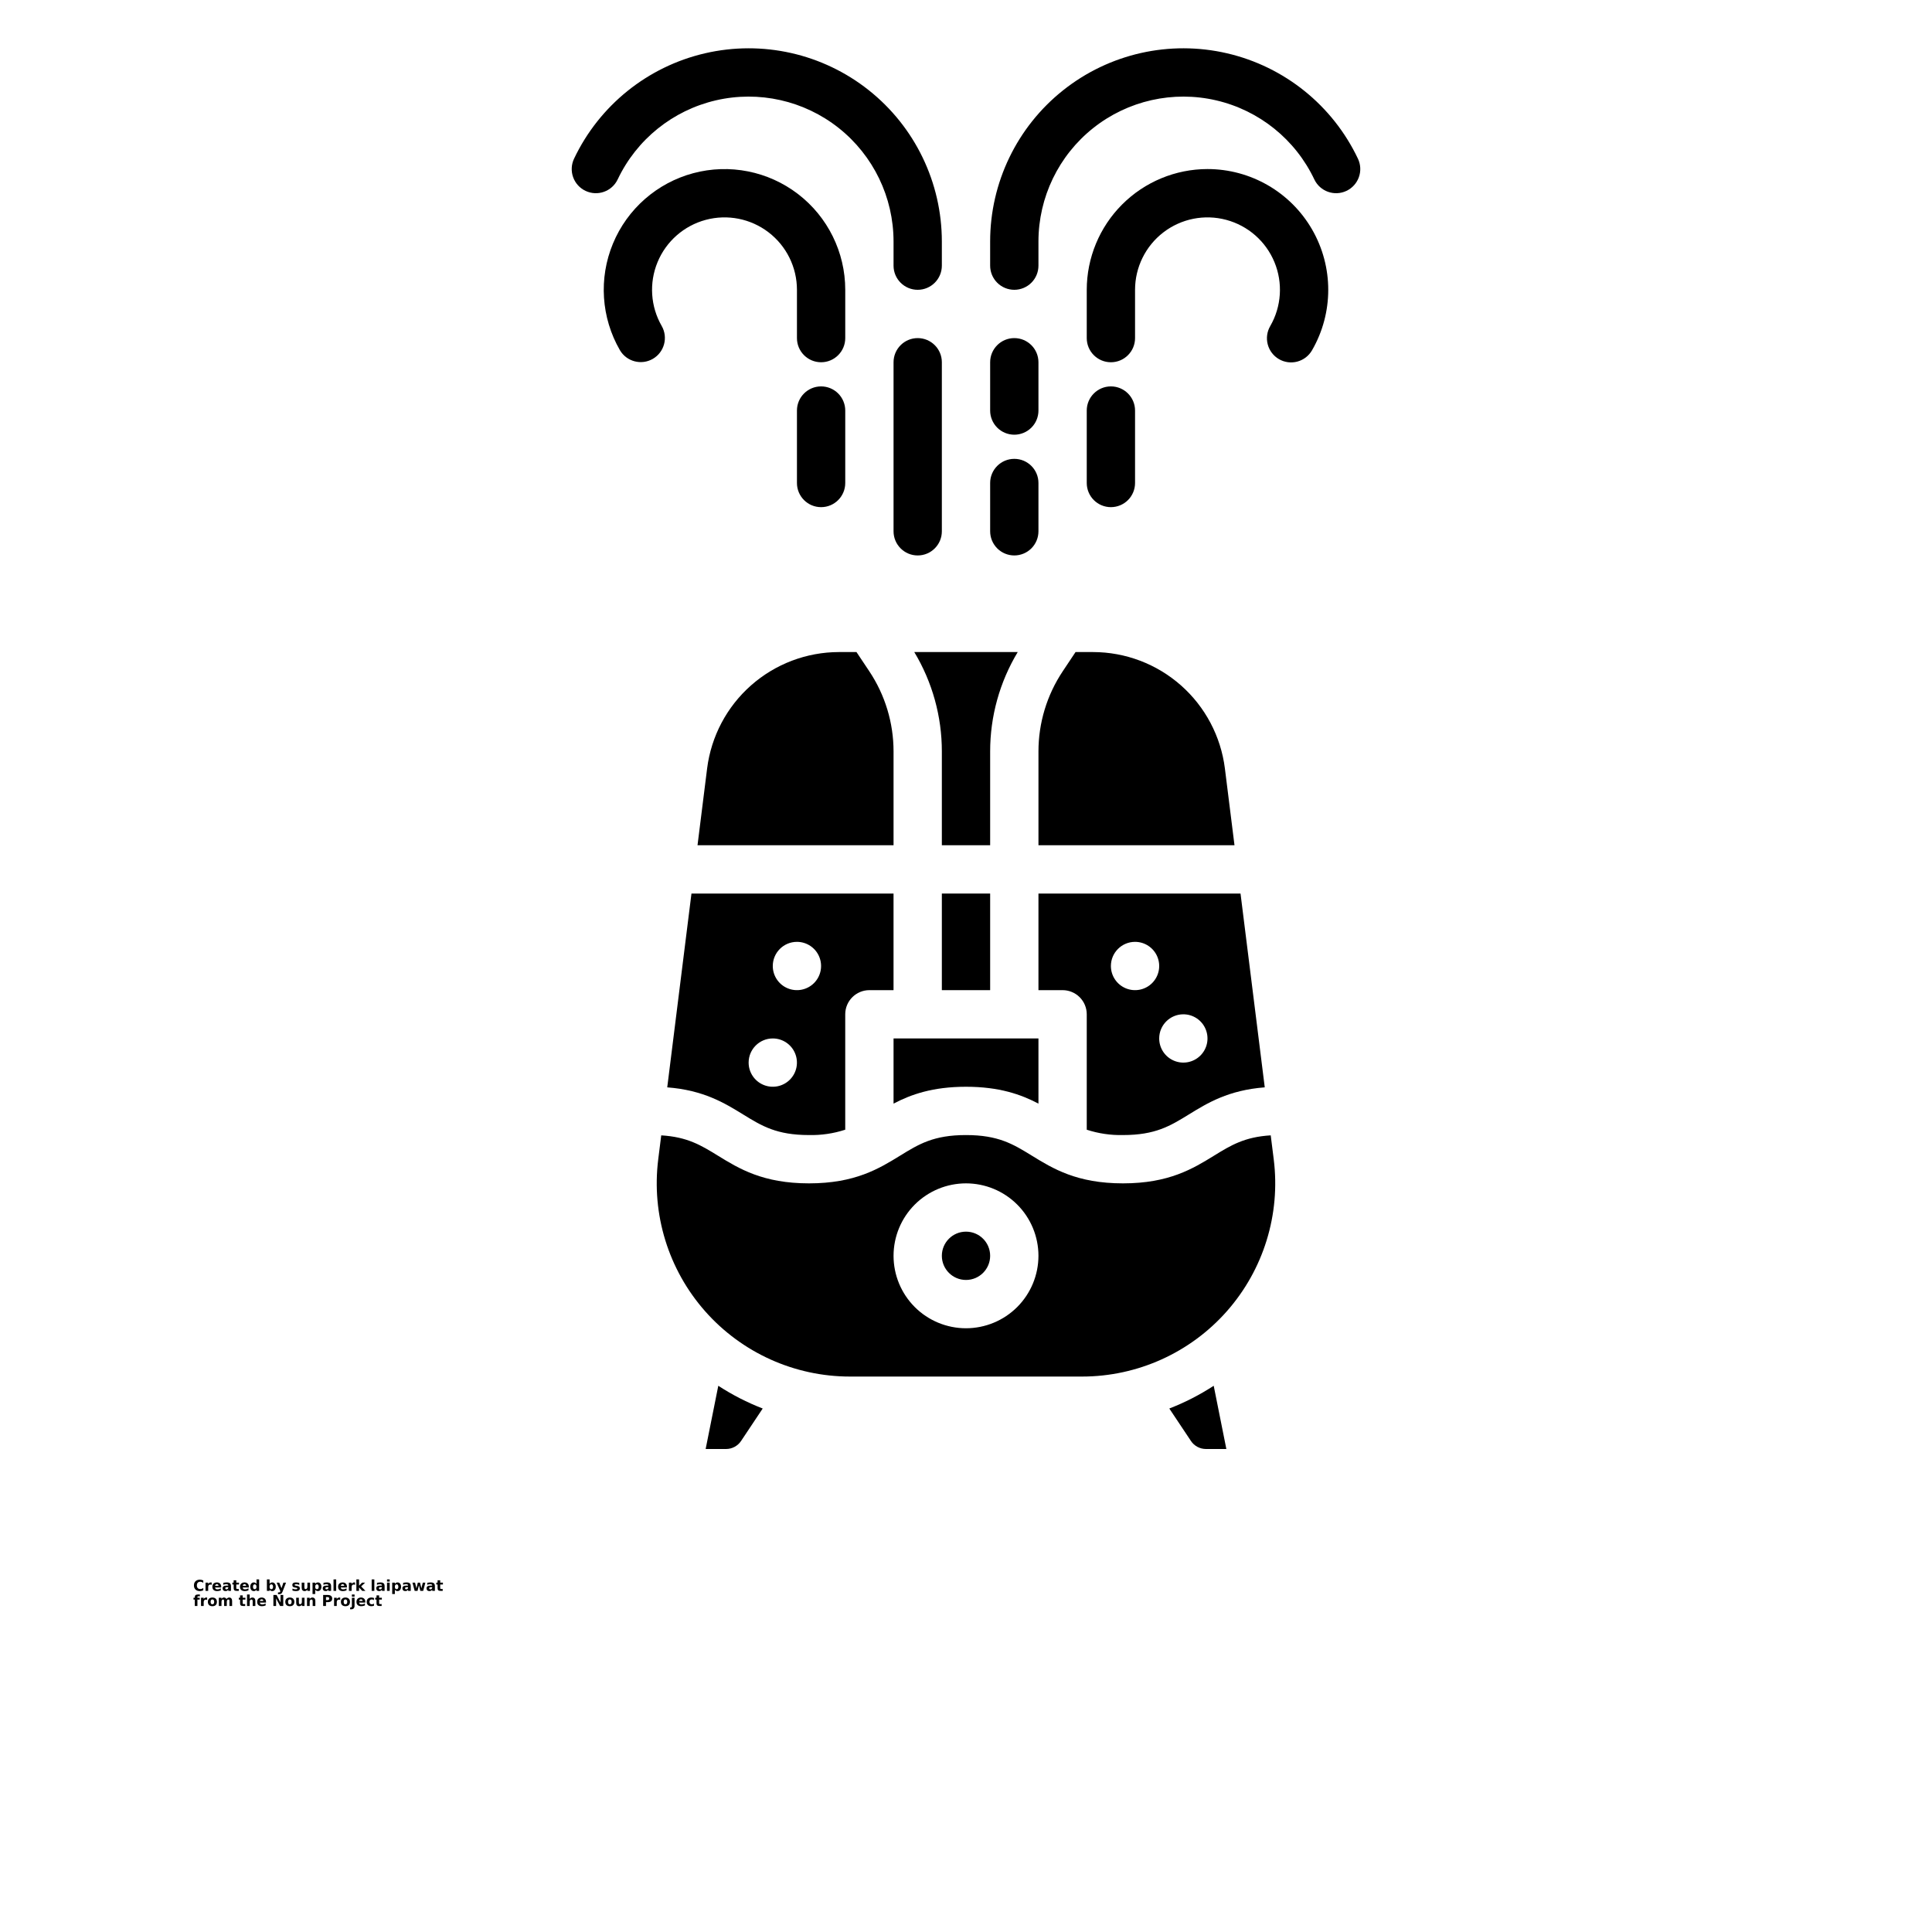 <?xml version="1.0" encoding="UTF-8"?>
<svg width="700pt" height="700pt" version="1.1" viewBox="0 0 700 700" xmlns="http://www.w3.org/2000/svg" xmlns:xlink="http://www.w3.org/1999/xlink">
 <defs>
  <symbol id="x" overflow="visible">
   <path d="m3.656-0.219c-0.188 0.094-0.387 0.168-0.594 0.219-0.199 0.051-0.406 0.078-0.625 0.078-0.668 0-1.199-0.18-1.594-0.547-0.387-0.375-0.578-0.879-0.578-1.516 0-0.645 0.191-1.148 0.578-1.516 0.395-0.375 0.926-0.562 1.594-0.562 0.219 0 0.426 0.027 0.625 0.078 0.207 0.055 0.406 0.125 0.594 0.219v0.828c-0.188-0.125-0.375-0.219-0.562-0.281-0.18-0.062-0.371-0.094-0.578-0.094-0.367 0-0.656 0.121-0.875 0.359-0.211 0.23-0.312 0.555-0.312 0.969 0 0.406 0.102 0.73 0.312 0.969 0.219 0.23 0.508 0.344 0.875 0.344 0.207 0 0.398-0.023 0.578-0.078 0.188-0.062 0.375-0.16 0.562-0.297z"/>
  </symbol>
  <symbol id="d" overflow="visible">
   <path d="m2.688-2.172c-0.086-0.039-0.168-0.07-0.25-0.094-0.086-0.02-0.168-0.031-0.25-0.031-0.25 0-0.445 0.086-0.578 0.25-0.125 0.156-0.188 0.383-0.188 0.672v1.375h-0.969v-2.984h0.969v0.484c0.113-0.195 0.25-0.336 0.406-0.422 0.164-0.094 0.359-0.141 0.578-0.141h0.109c0.039 0 0.094 0.008 0.156 0.016z"/>
  </symbol>
  <symbol id="b" overflow="visible">
   <path d="m3.438-1.5v0.266h-2.234c0.031 0.23 0.113 0.402 0.25 0.516 0.133 0.105 0.328 0.156 0.578 0.156 0.207 0 0.414-0.023 0.625-0.078 0.207-0.062 0.422-0.156 0.641-0.281v0.734c-0.219 0.094-0.445 0.164-0.672 0.203-0.23 0.039-0.453 0.062-0.672 0.062-0.543 0-0.965-0.133-1.266-0.406-0.305-0.281-0.453-0.672-0.453-1.172 0-0.477 0.145-0.859 0.438-1.141 0.301-0.281 0.707-0.422 1.219-0.422 0.469 0 0.844 0.141 1.125 0.422s0.422 0.664 0.422 1.141zm-0.969-0.328c0-0.176-0.059-0.316-0.172-0.422-0.105-0.113-0.242-0.172-0.406-0.172-0.188 0-0.34 0.055-0.453 0.156-0.117 0.105-0.188 0.25-0.219 0.438z"/>
  </symbol>
  <symbol id="a" overflow="visible">
   <path d="m1.797-1.344c-0.199 0-0.352 0.039-0.453 0.109-0.094 0.062-0.141 0.164-0.141 0.297 0 0.117 0.035 0.211 0.109 0.281 0.082 0.062 0.195 0.094 0.344 0.094 0.176 0 0.328-0.062 0.453-0.188s0.188-0.285 0.188-0.484v-0.109zm1.469-0.359v1.703h-0.969v-0.438c-0.125 0.18-0.273 0.309-0.438 0.391-0.156 0.082-0.352 0.125-0.578 0.125-0.312 0-0.57-0.086-0.766-0.266-0.188-0.188-0.281-0.422-0.281-0.703 0-0.352 0.117-0.613 0.359-0.781 0.238-0.164 0.617-0.25 1.141-0.25h0.562v-0.062c0-0.156-0.062-0.266-0.188-0.328-0.117-0.07-0.297-0.109-0.547-0.109-0.211 0-0.402 0.023-0.578 0.062-0.18 0.043-0.34 0.102-0.484 0.172v-0.719c0.195-0.051 0.398-0.086 0.609-0.109 0.207-0.031 0.414-0.047 0.625-0.047 0.539 0 0.93 0.109 1.172 0.328 0.238 0.211 0.359 0.555 0.359 1.031z"/>
  </symbol>
  <symbol id="c" overflow="visible">
   <path d="m1.5-3.844v0.859h0.984v0.672h-0.984v1.281c0 0.137 0.023 0.23 0.078 0.281 0.062 0.043 0.176 0.062 0.344 0.062h0.484v0.688h-0.812c-0.387 0-0.656-0.078-0.812-0.234s-0.234-0.422-0.234-0.797v-1.281h-0.469v-0.672h0.469v-0.859z"/>
  </symbol>
  <symbol id="l" overflow="visible">
   <path d="m2.5-2.547v-1.609h0.953v4.156h-0.953v-0.438c-0.137 0.18-0.281 0.309-0.438 0.391-0.156 0.082-0.34 0.125-0.547 0.125-0.375 0-0.684-0.145-0.922-0.438-0.23-0.289-0.344-0.672-0.344-1.141 0-0.457 0.113-0.832 0.344-1.125 0.238-0.289 0.547-0.438 0.922-0.438 0.195 0 0.375 0.043 0.531 0.125 0.164 0.086 0.316 0.215 0.453 0.391zm-0.641 1.938c0.207 0 0.363-0.07 0.469-0.219 0.113-0.156 0.172-0.379 0.172-0.672 0-0.281-0.059-0.492-0.172-0.641-0.105-0.156-0.262-0.234-0.469-0.234-0.199 0-0.355 0.078-0.469 0.234-0.105 0.148-0.156 0.359-0.156 0.641 0 0.293 0.051 0.516 0.156 0.672 0.113 0.148 0.27 0.219 0.469 0.219z"/>
  </symbol>
  <symbol id="k" overflow="visible">
   <path d="m2.047-0.609c0.207 0 0.363-0.07 0.469-0.219 0.113-0.156 0.172-0.379 0.172-0.672 0-0.281-0.059-0.492-0.172-0.641-0.105-0.156-0.262-0.234-0.469-0.234-0.199 0-0.355 0.078-0.469 0.234-0.105 0.148-0.156 0.359-0.156 0.641 0 0.293 0.051 0.516 0.156 0.672 0.113 0.148 0.27 0.219 0.469 0.219zm-0.625-1.938c0.125-0.176 0.266-0.305 0.422-0.391 0.164-0.082 0.352-0.125 0.562-0.125 0.363 0 0.664 0.148 0.906 0.438 0.238 0.293 0.359 0.668 0.359 1.125 0 0.469-0.121 0.852-0.359 1.141-0.242 0.293-0.543 0.438-0.906 0.438-0.211 0-0.398-0.043-0.562-0.125-0.156-0.082-0.297-0.211-0.422-0.391v0.438h-0.969v-4.156h0.969z"/>
  </symbol>
  <symbol id="j" overflow="visible">
   <path d="m0.062-2.984h0.953l0.812 2.016 0.688-2.016h0.953l-1.266 3.266c-0.125 0.332-0.273 0.566-0.438 0.703-0.168 0.133-0.391 0.203-0.672 0.203h-0.547v-0.641h0.297c0.164 0 0.285-0.027 0.359-0.078 0.07-0.055 0.129-0.141 0.172-0.266l0.031-0.094z"/>
  </symbol>
  <symbol id="i" overflow="visible">
   <path d="m2.797-2.891v0.719c-0.211-0.082-0.406-0.145-0.594-0.188-0.188-0.039-0.371-0.062-0.547-0.062-0.18 0-0.312 0.023-0.406 0.062-0.086 0.043-0.125 0.109-0.125 0.203 0 0.086 0.031 0.148 0.094 0.188 0.07 0.043 0.195 0.074 0.375 0.094l0.156 0.016c0.488 0.062 0.816 0.168 0.984 0.312 0.176 0.137 0.266 0.359 0.266 0.672s-0.121 0.555-0.359 0.719c-0.23 0.156-0.578 0.234-1.047 0.234-0.199 0-0.406-0.016-0.625-0.047-0.211-0.031-0.422-0.078-0.641-0.141v-0.719c0.188 0.086 0.379 0.152 0.578 0.203 0.207 0.043 0.414 0.062 0.625 0.062 0.188 0 0.328-0.023 0.422-0.078 0.094-0.051 0.141-0.125 0.141-0.219s-0.039-0.16-0.109-0.203c-0.062-0.039-0.188-0.07-0.375-0.094l-0.172-0.016c-0.43-0.051-0.73-0.148-0.906-0.297-0.168-0.145-0.25-0.363-0.25-0.656 0-0.32 0.109-0.555 0.328-0.703 0.219-0.156 0.551-0.234 1-0.234 0.176 0 0.359 0.016 0.547 0.047 0.195 0.023 0.41 0.062 0.641 0.125z"/>
  </symbol>
  <symbol id="h" overflow="visible">
   <path d="m0.422-1.172v-1.812h0.969v0.297 0.609 0.484c0 0.242 0.004 0.418 0.016 0.531 0.008 0.105 0.031 0.18 0.062 0.219 0.039 0.062 0.094 0.117 0.156 0.156 0.062 0.031 0.133 0.047 0.219 0.047 0.195 0 0.352-0.078 0.469-0.234 0.113-0.156 0.172-0.367 0.172-0.641v-1.469h0.953v2.984h-0.953v-0.438c-0.148 0.18-0.305 0.309-0.469 0.391-0.156 0.082-0.336 0.125-0.531 0.125-0.344 0-0.609-0.102-0.797-0.312-0.18-0.219-0.266-0.531-0.266-0.938z"/>
  </symbol>
  <symbol id="g" overflow="visible">
   <path d="m1.422-0.438v1.578h-0.969v-4.125h0.969v0.438c0.125-0.176 0.266-0.305 0.422-0.391 0.164-0.082 0.352-0.125 0.562-0.125 0.363 0 0.664 0.148 0.906 0.438 0.238 0.293 0.359 0.668 0.359 1.125 0 0.469-0.121 0.852-0.359 1.141-0.242 0.293-0.543 0.438-0.906 0.438-0.211 0-0.398-0.043-0.562-0.125-0.156-0.082-0.297-0.211-0.422-0.391zm0.625-1.938c-0.199 0-0.355 0.078-0.469 0.234-0.105 0.148-0.156 0.359-0.156 0.641 0 0.293 0.051 0.516 0.156 0.672 0.113 0.148 0.27 0.219 0.469 0.219 0.207 0 0.363-0.07 0.469-0.219 0.113-0.156 0.172-0.379 0.172-0.672 0-0.281-0.059-0.492-0.172-0.641-0.105-0.156-0.262-0.234-0.469-0.234z"/>
  </symbol>
  <symbol id="f" overflow="visible">
   <path d="m0.453-4.156h0.969v4.156h-0.969z"/>
  </symbol>
  <symbol id="w" overflow="visible">
   <path d="m0.453-4.156h0.969v2.266l1.094-1.094h1.109l-1.453 1.359 1.562 1.625h-1.156l-1.156-1.25v1.25h-0.969z"/>
  </symbol>
  <symbol id="v" overflow="visible">
   <path d="m0.453-2.984h0.969v2.984h-0.969zm0-1.172h0.969v0.781h-0.969z"/>
  </symbol>
  <symbol id="u" overflow="visible">
   <path d="m0.188-2.984h0.938l0.5 2.062 0.5-2.062h0.797l0.5 2.031 0.516-2.031h0.922l-0.781 2.984h-1.047l-0.5-2.062-0.5 2.062h-1.047z"/>
  </symbol>
  <symbol id="t" overflow="visible">
   <path d="m2.422-4.156v0.625h-0.516c-0.137 0-0.234 0.027-0.297 0.078-0.055 0.055-0.078 0.137-0.078 0.25v0.219h0.828v0.672h-0.828v2.312h-0.953v-2.312h-0.469v-0.672h0.469v-0.219c0-0.32 0.086-0.562 0.266-0.719 0.188-0.156 0.473-0.234 0.859-0.234z"/>
  </symbol>
  <symbol id="e" overflow="visible">
   <path d="m1.875-2.375c-0.211 0-0.371 0.078-0.484 0.234-0.105 0.148-0.156 0.359-0.156 0.641 0 0.293 0.051 0.516 0.156 0.672 0.113 0.148 0.273 0.219 0.484 0.219 0.207 0 0.367-0.07 0.484-0.219 0.113-0.156 0.172-0.379 0.172-0.672 0-0.281-0.059-0.492-0.172-0.641-0.117-0.156-0.277-0.234-0.484-0.234zm0-0.688c0.52 0 0.922 0.141 1.203 0.422 0.289 0.273 0.438 0.652 0.438 1.141 0 0.5-0.148 0.891-0.438 1.172-0.281 0.273-0.684 0.406-1.203 0.406-0.512 0-0.914-0.133-1.203-0.406-0.293-0.281-0.438-0.672-0.438-1.172 0-0.488 0.145-0.867 0.438-1.141 0.289-0.281 0.691-0.422 1.203-0.422z"/>
  </symbol>
  <symbol id="s" overflow="visible">
   <path d="m3.234-2.5c0.113-0.176 0.254-0.312 0.422-0.406 0.164-0.102 0.352-0.156 0.562-0.156 0.332 0 0.586 0.109 0.766 0.328 0.188 0.211 0.281 0.512 0.281 0.906v1.828h-0.969v-1.562c0.008-0.02 0.016-0.039 0.016-0.062v-0.109c0-0.219-0.031-0.375-0.094-0.469s-0.164-0.141-0.297-0.141c-0.188 0-0.336 0.078-0.438 0.234-0.094 0.148-0.141 0.359-0.141 0.641v1.469h-0.969v-1.562c0-0.332-0.031-0.547-0.094-0.641-0.055-0.094-0.152-0.141-0.297-0.141-0.18 0-0.32 0.078-0.422 0.234-0.094 0.148-0.141 0.359-0.141 0.641v1.469h-0.969v-2.984h0.969v0.438c0.113-0.176 0.242-0.305 0.391-0.391 0.156-0.082 0.328-0.125 0.516-0.125 0.207 0 0.391 0.055 0.547 0.156 0.156 0.094 0.273 0.23 0.359 0.406z"/>
  </symbol>
  <symbol id="r" overflow="visible">
   <path d="m3.469-1.828v1.828h-0.969v-1.391c0-0.258-0.008-0.438-0.016-0.531-0.012-0.102-0.031-0.176-0.062-0.219-0.031-0.062-0.086-0.109-0.156-0.141-0.062-0.039-0.133-0.062-0.203-0.062-0.211 0-0.371 0.078-0.484 0.234-0.105 0.156-0.156 0.371-0.156 0.641v1.469h-0.969v-4.156h0.969v1.609c0.133-0.176 0.285-0.305 0.453-0.391 0.164-0.082 0.344-0.125 0.531-0.125 0.344 0 0.602 0.109 0.781 0.328 0.188 0.211 0.281 0.512 0.281 0.906z"/>
  </symbol>
  <symbol id="q" overflow="visible">
   <path d="m0.5-3.984h1.156l1.438 2.734v-2.734h0.984v3.984h-1.156l-1.438-2.734v2.734h-0.984z"/>
  </symbol>
  <symbol id="p" overflow="visible">
   <path d="m3.469-1.828v1.828h-0.969v-1.391c0-0.258-0.008-0.438-0.016-0.531-0.012-0.102-0.031-0.176-0.062-0.219-0.031-0.062-0.086-0.109-0.156-0.141-0.062-0.039-0.133-0.062-0.203-0.062-0.211 0-0.371 0.078-0.484 0.234-0.105 0.156-0.156 0.371-0.156 0.641v1.469h-0.969v-2.984h0.969v0.438c0.133-0.176 0.285-0.305 0.453-0.391 0.164-0.082 0.344-0.125 0.531-0.125 0.344 0 0.602 0.109 0.781 0.328 0.188 0.211 0.281 0.512 0.281 0.906z"/>
  </symbol>
  <symbol id="o" overflow="visible">
   <path d="m0.5-3.984h1.703c0.508 0 0.898 0.117 1.172 0.344 0.27 0.219 0.406 0.539 0.406 0.953 0 0.418-0.137 0.742-0.406 0.969-0.273 0.219-0.664 0.328-1.172 0.328h-0.672v1.391h-1.031zm1.031 0.75v1.109h0.562c0.195 0 0.348-0.047 0.453-0.141 0.113-0.102 0.172-0.242 0.172-0.422 0-0.176-0.059-0.312-0.172-0.406-0.105-0.094-0.258-0.141-0.453-0.141z"/>
  </symbol>
  <symbol id="n" overflow="visible">
   <path d="m0.453-2.984h0.969v2.938c0 0.395-0.102 0.695-0.297 0.906-0.188 0.219-0.465 0.328-0.828 0.328h-0.484v-0.641h0.172c0.176 0 0.297-0.043 0.359-0.125 0.07-0.074 0.109-0.23 0.109-0.469zm0-1.172h0.969v0.781h-0.969z"/>
  </symbol>
  <symbol id="m" overflow="visible">
   <path d="m2.875-2.891v0.766c-0.125-0.082-0.258-0.145-0.391-0.188-0.137-0.039-0.273-0.062-0.406-0.062-0.273 0-0.48 0.078-0.625 0.234-0.148 0.156-0.219 0.371-0.219 0.641 0 0.281 0.07 0.5 0.219 0.656 0.145 0.156 0.352 0.234 0.625 0.234 0.145 0 0.285-0.02 0.422-0.062 0.133-0.039 0.258-0.109 0.375-0.203v0.781c-0.148 0.062-0.297 0.102-0.453 0.125-0.156 0.031-0.312 0.047-0.469 0.047-0.543 0-0.965-0.133-1.266-0.406-0.305-0.281-0.453-0.672-0.453-1.172 0-0.488 0.148-0.867 0.453-1.141 0.301-0.281 0.723-0.422 1.266-0.422 0.156 0 0.312 0.016 0.469 0.047 0.156 0.023 0.305 0.062 0.453 0.125z"/>
  </symbol>
 </defs>
 <g>
  <path d="m393.75 367.5v41.816c4.234 1.379 8.672 2.035 13.125 1.934 11.742 0 17.086-3.289 23.855-7.453 6.766-4.164 14.328-8.809 27.516-9.832l-8.781-70.215h-73.215v35h8.75c2.32 0 4.547 0.922 6.188 2.562s2.562 3.867 2.562 6.188zm35 0c3.539 0 6.731 2.133 8.082 5.402 1.355 3.269 0.609 7.031-1.895 9.535s-6.266 3.25-9.535 1.895c-3.269-1.352-5.402-4.543-5.402-8.082 0-4.832 3.918-8.75 8.75-8.75zm-17.5-26.25c3.539 0 6.731 2.133 8.082 5.402 1.355 3.269 0.609 7.031-1.895 9.535s-6.266 3.25-9.535 1.895c-3.269-1.352-5.402-4.543-5.402-8.082 0-4.832 3.918-8.75 8.75-8.75z"/>
  <path d="m323.75 272.3c0.012-10.367-3.059-20.504-8.816-29.125l-4.617-6.922h-6.359c-11.723 0.016-23.039 4.305-31.832 12.066-8.789 7.758-14.449 18.457-15.922 30.09l-3.481 27.844h71.027z"/>
  <path d="m341.25 306.25h17.5v-33.953c-0.012-12.703 3.441-25.164 9.992-36.047h-37.484c6.551 10.883 10.004 23.344 9.992 36.047z"/>
  <path d="m341.25 323.75h17.5v35h-17.5z"/>
  <path d="m323.75 399.86c6.328-3.32 14.188-6.106 26.242-6.106 12.055 0 19.93 2.789 26.258 6.109v-23.609h-52.5z"/>
  <path d="m293.12 411.25c4.453 0.102 8.891-0.555 13.125-1.938v-41.812c0-4.832 3.918-8.75 8.75-8.75h8.75v-35h-73.215l-8.777 70.219c13.184 1.027 20.75 5.672 27.512 9.832 6.766 4.164 12.113 7.449 23.855 7.449zm-4.375-70c3.539 0 6.731 2.133 8.082 5.402 1.355 3.269 0.609 7.031-1.895 9.535s-6.266 3.25-9.535 1.895c-3.269-1.352-5.402-4.543-5.402-8.082 0-4.832 3.918-8.75 8.75-8.75zm-8.75 35c3.539 0 6.731 2.133 8.082 5.402 1.355 3.269 0.609 7.031-1.895 9.535s-6.266 3.25-9.535 1.895c-3.269-1.352-5.402-4.543-5.402-8.082 0-4.832 3.918-8.75 8.75-8.75z"/>
  <path d="m443.8 278.41c-1.473-11.633-7.133-22.328-15.922-30.09-8.789-7.758-20.105-12.051-31.828-12.066h-6.359l-4.613 6.922c-5.762 8.621-8.832 18.758-8.824 29.125v33.953h71.027z"/>
  <path d="m358.75 455c0 4.832-3.918 8.75-8.75 8.75s-8.75-3.918-8.75-8.75 3.918-8.75 8.75-8.75 8.75 3.918 8.75 8.75"/>
  <path d="m461.5 420.07-1.094-8.711c-9.477 0.574-14.43 3.602-20.52 7.348-7.648 4.711-16.324 10.047-33.016 10.047s-25.375-5.336-33.023-10.047c-6.773-4.164-12.117-7.453-23.859-7.453-11.742 0-17.086 3.289-23.852 7.453-7.656 4.711-16.328 10.047-33.02 10.047-16.695 0-25.371-5.34-33.023-10.047-6.086-3.746-11.035-6.773-20.516-7.344l-1.094 8.711 0.004-0.004c-2.492 19.926 3.695 39.961 16.984 55.012 13.289 15.051 32.402 23.672 52.48 23.672h84.086c20.078 0 39.191-8.621 52.477-23.672 13.289-15.055 19.473-35.086 16.984-55.012zm-111.5 61.184c-6.961 0-13.641-2.766-18.562-7.688s-7.688-11.602-7.688-18.562 2.766-13.641 7.688-18.562 11.602-7.688 18.562-7.688 13.641 2.766 18.562 7.688 7.688 11.602 7.688 18.562c-0.008 6.961-2.777 13.633-7.695 18.555-4.922 4.918-11.594 7.688-18.555 7.695z"/>
  <path d="m255.67 525h7.383c2.195 0.004 4.246-1.094 5.461-2.922l7.828-11.742v-0.004c-5.633-2.18-11.023-4.941-16.09-8.238z"/>
  <path d="m423.66 510.33 7.828 11.742v0.004c1.215 1.828 3.266 2.926 5.461 2.922h7.383l-4.582-22.906c-5.066 3.297-10.457 6.059-16.09 8.238z"/>
  <path d="m341.25 192.5v-61.25c0-4.832-3.918-8.75-8.75-8.75s-8.75 3.918-8.75 8.75v61.25c0 4.832 3.918 8.75 8.75 8.75s8.75-3.918 8.75-8.75z"/>
  <path d="m212.14 69.152c4.363 2.074 9.582 0.219 11.656-4.148 6.863-14.469 19.957-25.016 35.555-28.641 15.602-3.625 32 0.066 44.543 10.023 12.543 9.961 19.852 25.098 19.855 41.113v8.75c0 4.832 3.918 8.75 8.75 8.75s8.75-3.918 8.75-8.75v-8.75c-0.004-21.352-9.75-41.535-26.469-54.812-16.719-13.281-38.586-18.203-59.383-13.371-20.797 4.832-38.254 18.891-47.406 38.18-0.996 2.094-1.121 4.5-0.34 6.688 0.777 2.188 2.391 3.973 4.488 4.969z"/>
  <path d="m306.25 105c-0.004-13.602-6.332-26.426-17.121-34.703-10.793-8.277-24.82-11.066-37.957-7.547-13.133 3.523-23.887 12.953-29.09 25.516-5.207 12.566-4.273 26.836 2.527 38.617 2.438 4.144 7.762 5.543 11.926 3.137 4.16-2.406 5.598-7.723 3.223-11.902-4.074-7.066-4.629-15.629-1.504-23.164s9.574-13.188 17.457-15.297c7.879-2.113 16.293-0.438 22.766 4.527 6.473 4.965 10.27 12.66 10.273 20.816v17.5c0 4.832 3.918 8.75 8.75 8.75s8.75-3.918 8.75-8.75z"/>
  <path d="m297.5 140c-4.832 0-8.75 3.918-8.75 8.75v26.25c0 4.832 3.918 8.75 8.75 8.75s8.75-3.918 8.75-8.75v-26.25c0-2.32-0.922-4.547-2.562-6.188s-3.867-2.562-6.188-2.562z"/>
  <path d="m367.5 157.5c2.32 0 4.547-0.922 6.188-2.562s2.562-3.867 2.562-6.188v-17.5c0-4.832-3.918-8.75-8.75-8.75s-8.75 3.918-8.75 8.75v17.5c0 2.32 0.922 4.547 2.562 6.188s3.867 2.562 6.188 2.562z"/>
  <path d="m367.5 105c2.32 0 4.547-0.922 6.188-2.562s2.562-3.867 2.562-6.188v-8.75c0.004-16.016 7.312-31.152 19.855-41.113 12.543-9.957 28.941-13.648 44.543-10.023 15.598 3.625 28.691 14.172 35.555 28.641 2.074 4.367 7.293 6.223 11.656 4.148 2.098-0.996 3.711-2.781 4.488-4.969 0.781-2.188 0.656-4.594-0.34-6.688-9.152-19.289-26.609-33.348-47.406-38.18-20.797-4.832-42.664 0.09-59.383 13.371-16.719 13.277-26.465 33.461-26.469 54.812v8.75c0 2.32 0.922 4.547 2.562 6.188s3.867 2.562 6.188 2.562z"/>
  <path d="m437.5 61.25c-11.598 0.012-22.719 4.625-30.922 12.828s-12.816 19.324-12.828 30.922v17.5c0 4.832 3.918 8.75 8.75 8.75s8.75-3.918 8.75-8.75v-17.5c0.004-8.156 3.801-15.852 10.273-20.816 6.473-4.965 14.887-6.641 22.766-4.527 7.883 2.109 14.332 7.762 17.457 15.297s2.57 16.098-1.504 23.164c-1.18 2.012-1.512 4.41-0.918 6.664s2.062 4.18 4.078 5.348c2.019 1.168 4.422 1.48 6.672 0.871s4.164-2.094 5.316-4.117c7.812-13.539 7.812-30.215-0.004-43.754-7.812-13.535-22.258-21.875-37.887-21.879z"/>
  <path d="m402.5 183.75c2.32 0 4.547-0.922 6.188-2.562s2.562-3.867 2.562-6.188v-26.25c0-4.832-3.918-8.75-8.75-8.75s-8.75 3.918-8.75 8.75v26.25c0 2.32 0.922 4.547 2.562 6.188s3.867 2.562 6.188 2.562z"/>
  <path d="m367.5 201.25c2.32 0 4.547-0.922 6.188-2.562s2.562-3.867 2.562-6.188v-17.5c0-4.832-3.918-8.75-8.75-8.75s-8.75 3.918-8.75 8.75v17.5c0 2.32 0.922 4.547 2.562 6.188s3.867 2.562 6.188 2.562z"/>
  <use x="70" y="576.406" xlink:href="#x"/>
  <use x="74.012" y="576.406" xlink:href="#d"/>
  <use x="76.711" y="576.406" xlink:href="#b"/>
  <use x="80.418" y="576.406" xlink:href="#a"/>
  <use x="84.109" y="576.406" xlink:href="#c"/>
  <use x="86.723" y="576.406" xlink:href="#b"/>
  <use x="90.434" y="576.406" xlink:href="#l"/>
  <use x="96.25" y="576.406" xlink:href="#k"/>
  <use x="100.168" y="576.406" xlink:href="#j"/>
  <use x="105.637" y="576.406" xlink:href="#i"/>
  <use x="108.891" y="576.406" xlink:href="#h"/>
  <use x="112.785" y="576.406" xlink:href="#g"/>
  <use x="116.699" y="576.406" xlink:href="#a"/>
  <use x="120.387" y="576.406" xlink:href="#f"/>
  <use x="122.262" y="576.406" xlink:href="#b"/>
  <use x="125.973" y="576.406" xlink:href="#d"/>
  <use x="128.668" y="576.406" xlink:href="#w"/>
  <use x="134.211" y="576.406" xlink:href="#f"/>
  <use x="136.086" y="576.406" xlink:href="#a"/>
  <use x="139.773" y="576.406" xlink:href="#v"/>
  <use x="141.648" y="576.406" xlink:href="#g"/>
  <use x="145.562" y="576.406" xlink:href="#a"/>
  <use x="149.254" y="576.406" xlink:href="#u"/>
  <use x="154.305" y="576.406" xlink:href="#a"/>
  <use x="157.996" y="576.406" xlink:href="#c"/>
  <use x="70" y="581.875" xlink:href="#t"/>
  <use x="72.379" y="581.875" xlink:href="#d"/>
  <use x="75.078" y="581.875" xlink:href="#e"/>
  <use x="78.832" y="581.875" xlink:href="#s"/>
  <use x="86.438" y="581.875" xlink:href="#c"/>
  <use x="89.051" y="581.875" xlink:href="#r"/>
  <use x="92.941" y="581.875" xlink:href="#b"/>
  <use x="98.555" y="581.875" xlink:href="#q"/>
  <use x="103.133" y="581.875" xlink:href="#e"/>
  <use x="106.891" y="581.875" xlink:href="#h"/>
  <use x="110.785" y="581.875" xlink:href="#p"/>
  <use x="116.582" y="581.875" xlink:href="#o"/>
  <use x="120.59" y="581.875" xlink:href="#d"/>
  <use x="123.285" y="581.875" xlink:href="#e"/>
  <use x="127.043" y="581.875" xlink:href="#n"/>
  <use x="128.918" y="581.875" xlink:href="#b"/>
  <use x="132.625" y="581.875" xlink:href="#m"/>
  <use x="135.867" y="581.875" xlink:href="#c"/>
 </g>
</svg>
